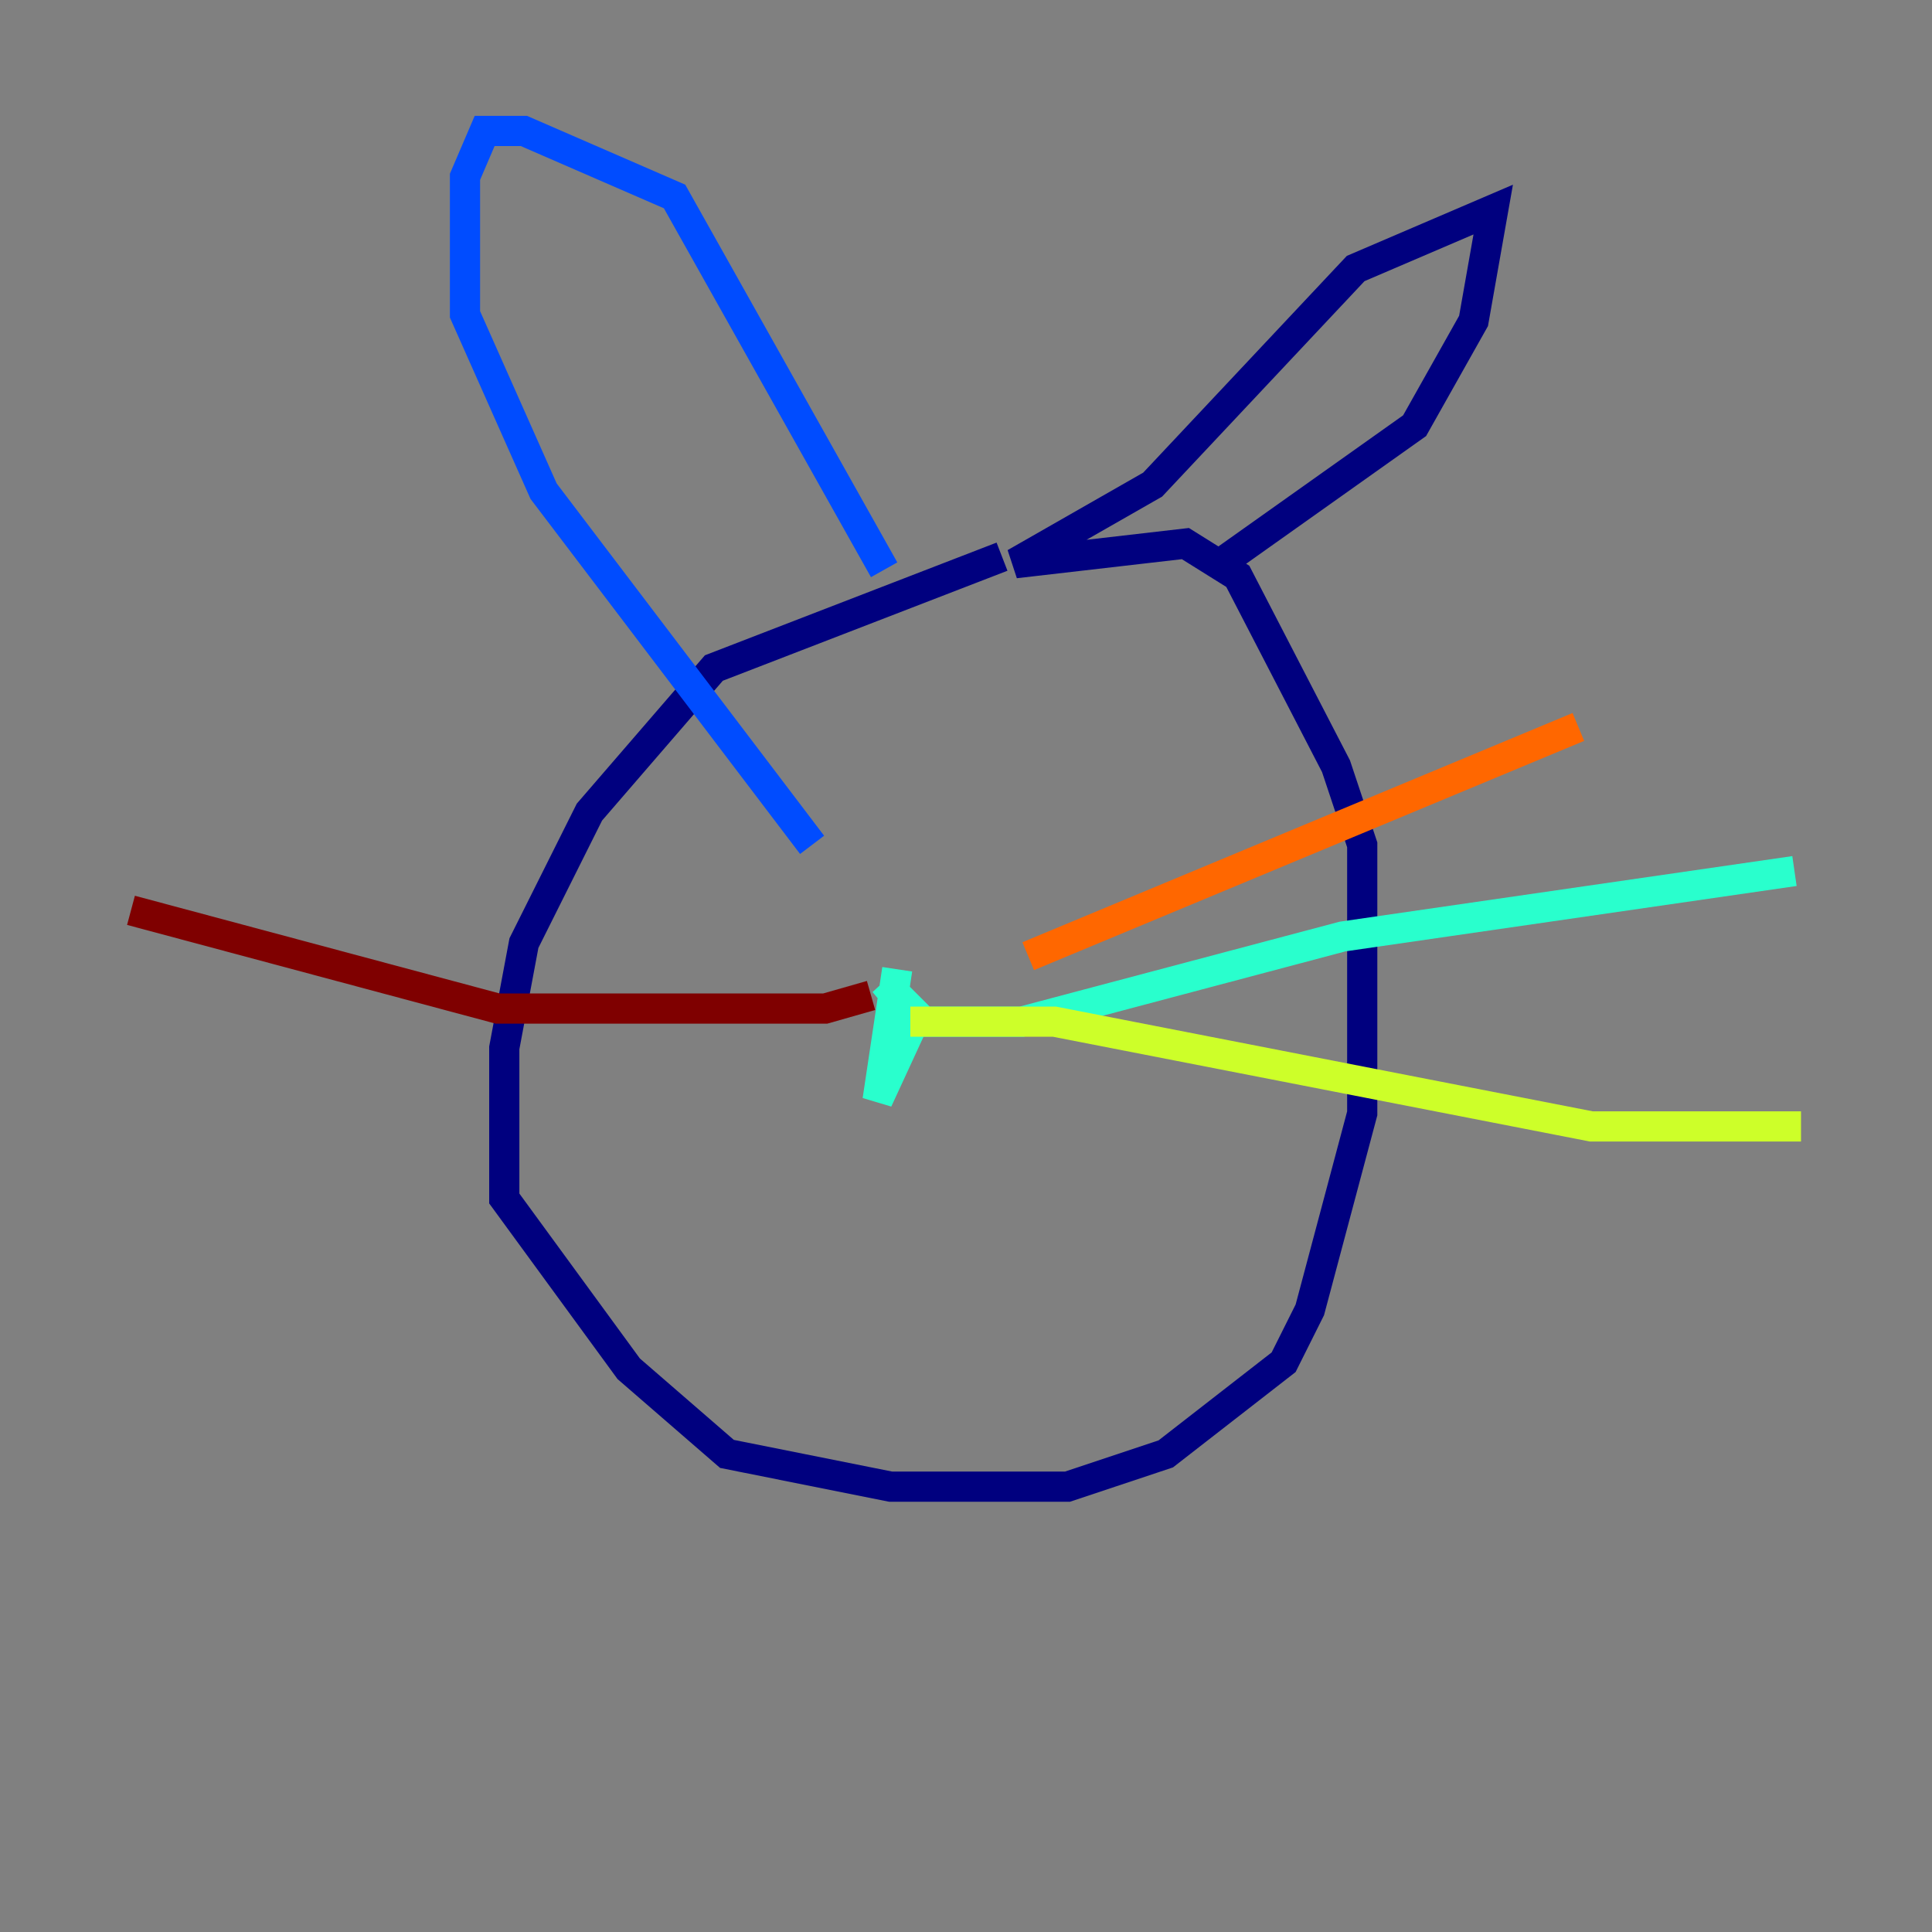 <?xml version="1.0" encoding="utf-8" ?>
<svg baseProfile="tiny" height="128" version="1.2" viewBox="0,0,128,128" width="128" xmlns="http://www.w3.org/2000/svg" xmlns:ev="http://www.w3.org/2001/xml-events" xmlns:xlink="http://www.w3.org/1999/xlink"><rect x="0" y="0" width="128" height="128" fill="#808080" stroke="none"/><defs /><polyline fill="none" points="66.386,36.881 47.295,44.258 39.051,53.803 34.712,62.481 33.41,69.424 33.41,79.403 41.654,90.685 48.163,96.325 59.01,98.495 70.725,98.495 77.234,96.325 85.044,90.251 86.78,86.78 90.251,73.763 90.251,55.973 88.515,50.766 82.007,38.183 78.536,36.014 67.254,37.315 76.366,32.108 89.817,17.79 98.929,13.885 97.627,21.261 93.722,28.203 80.271,37.749" stroke="#00007f" stroke-width="2" /><polyline fill="none" points="58.576,37.749 44.691,13.017 34.712,8.678 32.108,8.678 30.807,11.715 30.807,20.827 36.014,32.542 53.803,55.973" stroke="#004cff" stroke-width="2" /><polyline fill="none" points="59.444,64.217 58.142,72.895 60.746,67.254 58.576,65.085 60.746,67.688 67.688,67.688 88.949,62.047 118.888,57.709" stroke="#29ffcd" stroke-width="2" /><polyline fill="none" points="60.312,67.688 69.858,67.688 105.437,74.63 119.322,74.63" stroke="#cdff29" stroke-width="2" /><polyline fill="none" points="68.122,63.349 104.57,48.163" stroke="#ff6700" stroke-width="2" /><polyline fill="none" points="57.709,65.953 54.671,66.82 32.976,66.82 8.678,60.312" stroke="#7f0000" stroke-width="2" /></svg>
